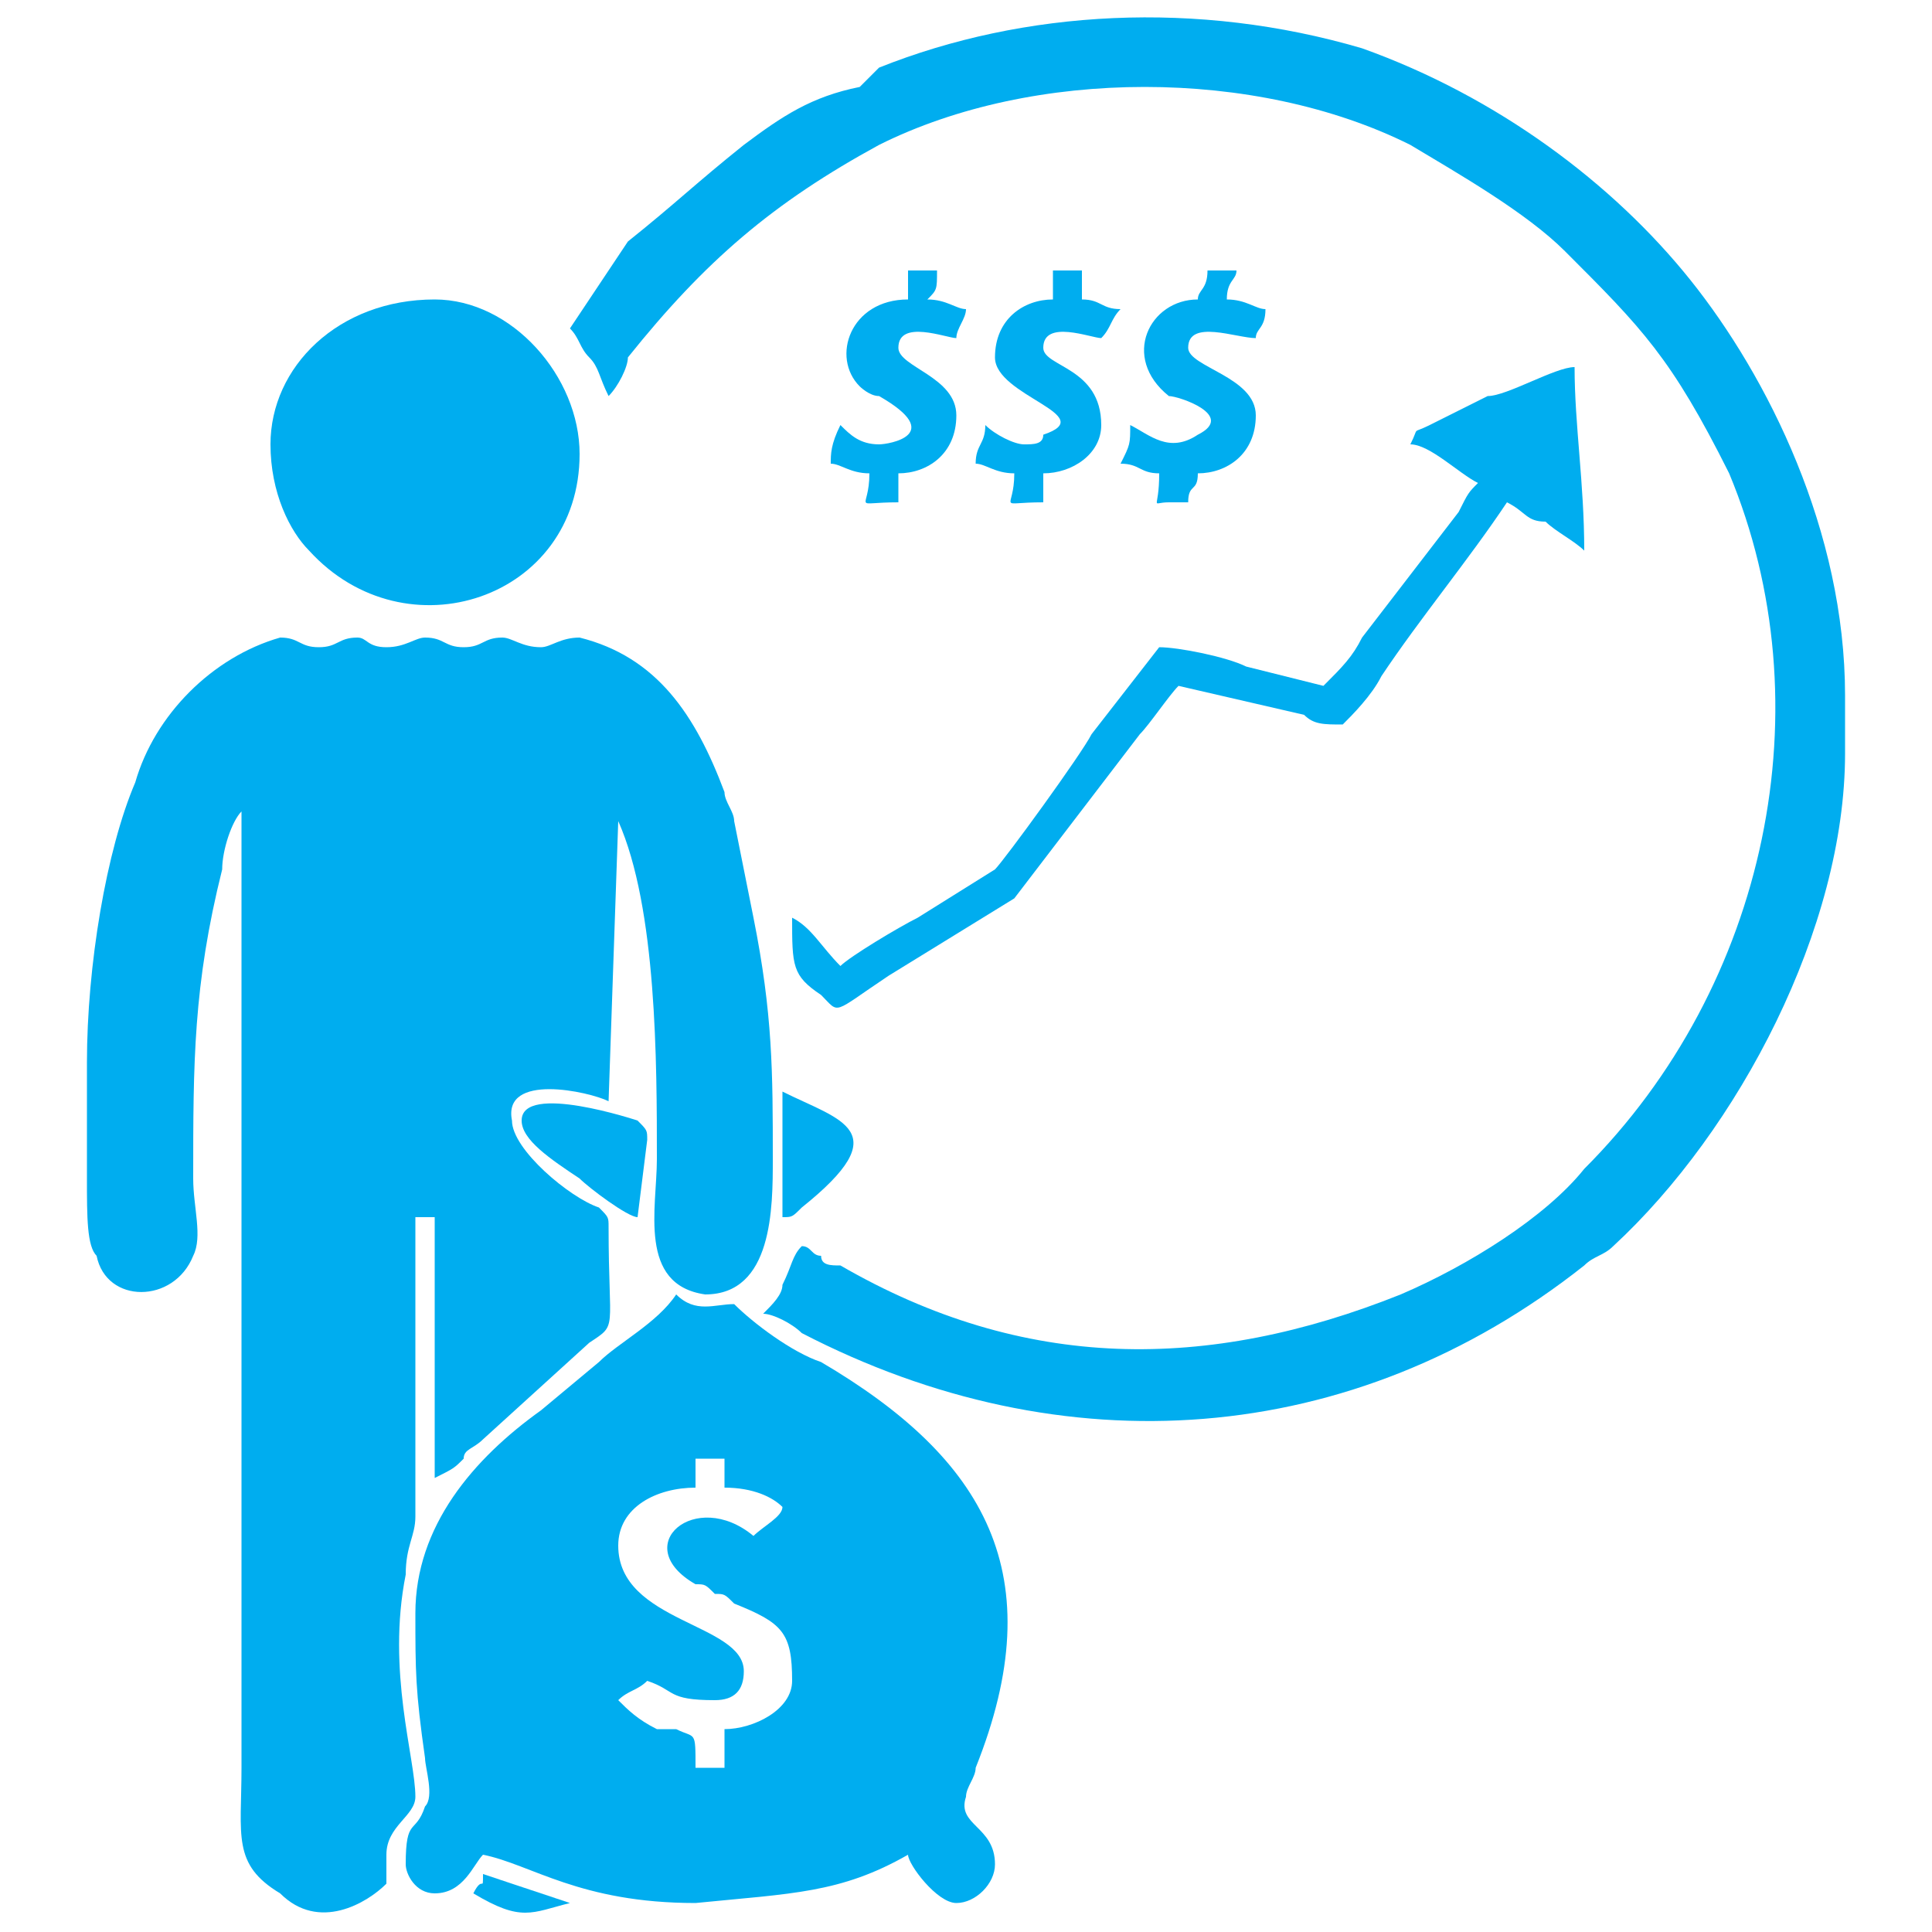 <?xml version="1.0" encoding="UTF-8"?>
<!DOCTYPE svg PUBLIC "-//W3C//DTD SVG 1.1//EN" "http://www.w3.org/Graphics/SVG/1.1/DTD/svg11.dtd">
<!-- Creator: CorelDRAW X7 -->
<svg xmlns="http://www.w3.org/2000/svg" xml:space="preserve" width="200px" height="200px" version="1.1" style="shape-rendering:geometricPrecision; text-rendering:geometricPrecision; image-rendering:optimizeQuality; fill-rule:evenodd; clip-rule:evenodd"
viewBox="0 0 200 200"
 xmlns:xlink="http://www.w3.org/1999/xlink">
 <defs>
  <style type="text/css">
   <![CDATA[
    .fil0 {fill:#00ADEF}
   ]]>
  </style>
 </defs>
 <g id="Layer_x0020_1">
  <g id="_2222340543136">
   <path class="fil0" d="M9 122c0,4 0,7 1,8 1,5 8,5 10,0 1,-2 0,-5 0,-8 0,-12 0,-20 3,-32 0,-2 1,-5 2,-6l0 99c0,7 -1,10 4,13 4,4 9,1 11,-1 0,-1 0,-1 0,-3 0,-3 3,-4 3,-6 0,-4 -3,-13 -1,-23 0,-3 1,-4 1,-6l0 -31 2 0 0 27c2,-1 2,-1 3,-2 0,-1 1,-1 2,-2l11 -10c3,-2 2,-1 2,-12 0,-1 0,-1 -1,-2 -3,-1 -9,-6 -9,-9 -1,-5 8,-3 10,-2l1 -29c4,9 4,25 4,35 0,5 -2,13 5,14 7,0 7,-9 7,-14 0,-9 0,-15 -2,-25l-2 -10c0,-1 -1,-2 -1,-3 -3,-8 -7,-14 -15,-16 -2,0 -3,1 -4,1 -2,0 -3,-1 -4,-1 -2,0 -2,1 -4,1 -2,0 -2,-1 -4,-1 -1,0 -2,1 -4,1 -2,0 -2,-1 -3,-1 -2,0 -2,1 -4,1 -2,0 -2,-1 -4,-1 -7,2 -13,8 -15,15 -3,7 -5,19 -5,29l0 12z"/>
   <path class="fil0" d="M78 159c-6,-5 -13,1 -6,5 1,0 1,0 2,1 1,0 1,0 2,1 5,2 6,3 6,8 0,3 -4,5 -7,5l0 4 -3 0c0,-4 0,-3 -2,-4 -1,0 -2,0 -2,0 -2,-1 -3,-2 -4,-3 1,-1 2,-1 3,-2 3,1 2,2 7,2 2,0 3,-1 3,-3 0,-5 -13,-5 -13,-13 0,-4 4,-6 8,-6l0 -3 3 0 0 3c3,0 5,1 6,2 0,1 -2,2 -3,3zm-35 8c0,6 0,8 1,15 0,1 1,4 0,5 -1,3 -2,1 -2,6 0,1 1,3 3,3 3,0 4,-3 5,-4 5,1 10,5 22,5 10,-1 15,-1 22,-5 0,1 3,5 5,5 2,0 4,-2 4,-4 0,-4 -4,-4 -3,-7 0,-1 1,-2 1,-3 8,-20 1,-32 -16,-42 -3,-1 -7,-4 -9,-6 -2,0 -4,1 -6,-1 -2,3 -6,5 -8,7l-6 5c-7,5 -13,12 -13,21z"/>
   <path class="fil0" d="M59 34c1,1 1,2 2,3 1,1 1,2 2,4 1,-1 2,-3 2,-4 8,-10 15,-16 26,-22 16,-8 39,-8 55,0 5,3 12,7 16,11 8,8 11,11 17,23 10,24 4,53 -15,72 -4,5 -12,10 -19,13 -20,8 -39,8 -58,-3 -1,0 -2,0 -2,-1 -1,0 -1,-1 -2,-1 -1,1 -1,2 -2,4 0,1 -1,2 -2,3 1,0 3,1 4,2 27,14 57,12 81,-7 1,-1 2,-1 3,-2 13,-12 24,-33 24,-51l0 -6c0,-17 -8,-33 -16,-43 -8,-10 -20,-19 -34,-24 -17,-5 -35,-4 -50,2 -1,1 -1,1 -2,2 -5,1 -8,3 -12,6 -5,4 -7,6 -12,10 -2,3 -4,6 -6,9z"/>
   <path class="fil0" d="M28 46c0,5 2,9 4,11 10,11 28,5 28,-10 0,-8 -7,-16 -15,-16 -10,0 -17,7 -17,15z"/>
   <path class="fil0" d="M146 46c2,0 5,3 7,4 -1,1 -1,1 -2,3l-10 13c-1,2 -2,3 -4,5l-8 -2c-2,-1 -7,-2 -9,-2l-7 9c-1,2 -9,13 -10,14l-8 5c-2,1 -7,4 -8,5 -2,-2 -3,-4 -5,-5 0,5 0,6 3,8 2,2 1,2 7,-2l13 -8 13 -17c1,-1 3,-4 4,-5l13 3c1,1 2,1 4,1 1,-1 3,-3 4,-5 4,-6 9,-12 13,-18 2,1 2,2 4,2 1,1 3,2 4,3 0,-7 -1,-13 -1,-19 -2,0 -7,3 -9,3l-6 3c-2,1 -1,0 -2,2z"/>
   <path class="fil0" d="M94 31c-6,0 -8,6 -5,9 0,0 1,1 2,1 7,4 1,5 0,5 -2,0 -3,-1 -4,-2 -1,2 -1,3 -1,4 1,0 2,1 4,1 0,4 -2,3 3,3 0,-2 0,-1 0,-3 3,0 6,-2 6,-6 0,-4 -6,-5 -6,-7 0,-3 5,-1 6,-1 0,-1 1,-2 1,-3 -1,0 -2,-1 -4,-1 1,-1 1,-1 1,-3l-3 0c0,2 0,1 0,3z"/>
   <path class="fil0" d="M109 31c-3,0 -6,2 -6,6 0,4 11,6 5,8 0,1 -1,1 -2,1 -1,0 -3,-1 -4,-2 0,2 -1,2 -1,4 1,0 2,1 4,1 0,4 -2,3 3,3 0,-2 0,-1 0,-3 3,0 6,-2 6,-5 0,-6 -6,-6 -6,-8 0,-3 5,-1 6,-1 1,-1 1,-2 2,-3 -2,0 -2,-1 -4,-1l0 -3 -3 0c0,2 0,1 0,3z"/>
   <path class="fil0" d="M124 31c-5,0 -8,6 -3,10 1,0 7,2 3,4 -3,2 -5,0 -7,-1 0,2 0,2 -1,4 2,0 2,1 4,1 0,4 -1,3 1,3 0,0 1,0 2,0 0,-2 1,-1 1,-3 3,0 6,-2 6,-6 0,-4 -7,-5 -7,-7 0,-3 5,-1 7,-1 0,-1 1,-1 1,-3 -1,0 -2,-1 -4,-1 0,-2 1,-2 1,-3l-3 0c0,2 -1,2 -1,3z"/>
   <path class="fil0" d="M54 116c0,2 3,4 6,6 1,1 5,4 6,4l1 -8c0,-1 0,-1 -1,-2 0,0 -12,-4 -12,0z"/>
   <path class="fil0" d="M81 126c1,0 1,0 2,-1 10,-8 4,-9 -2,-12 0,5 0,8 0,13z"/>
   <path class="fil0" d="M49 196c5,3 6,2 10,1l-9 -3c0,2 0,0 -1,2z"/>
  </g>
 </g>
</svg>

